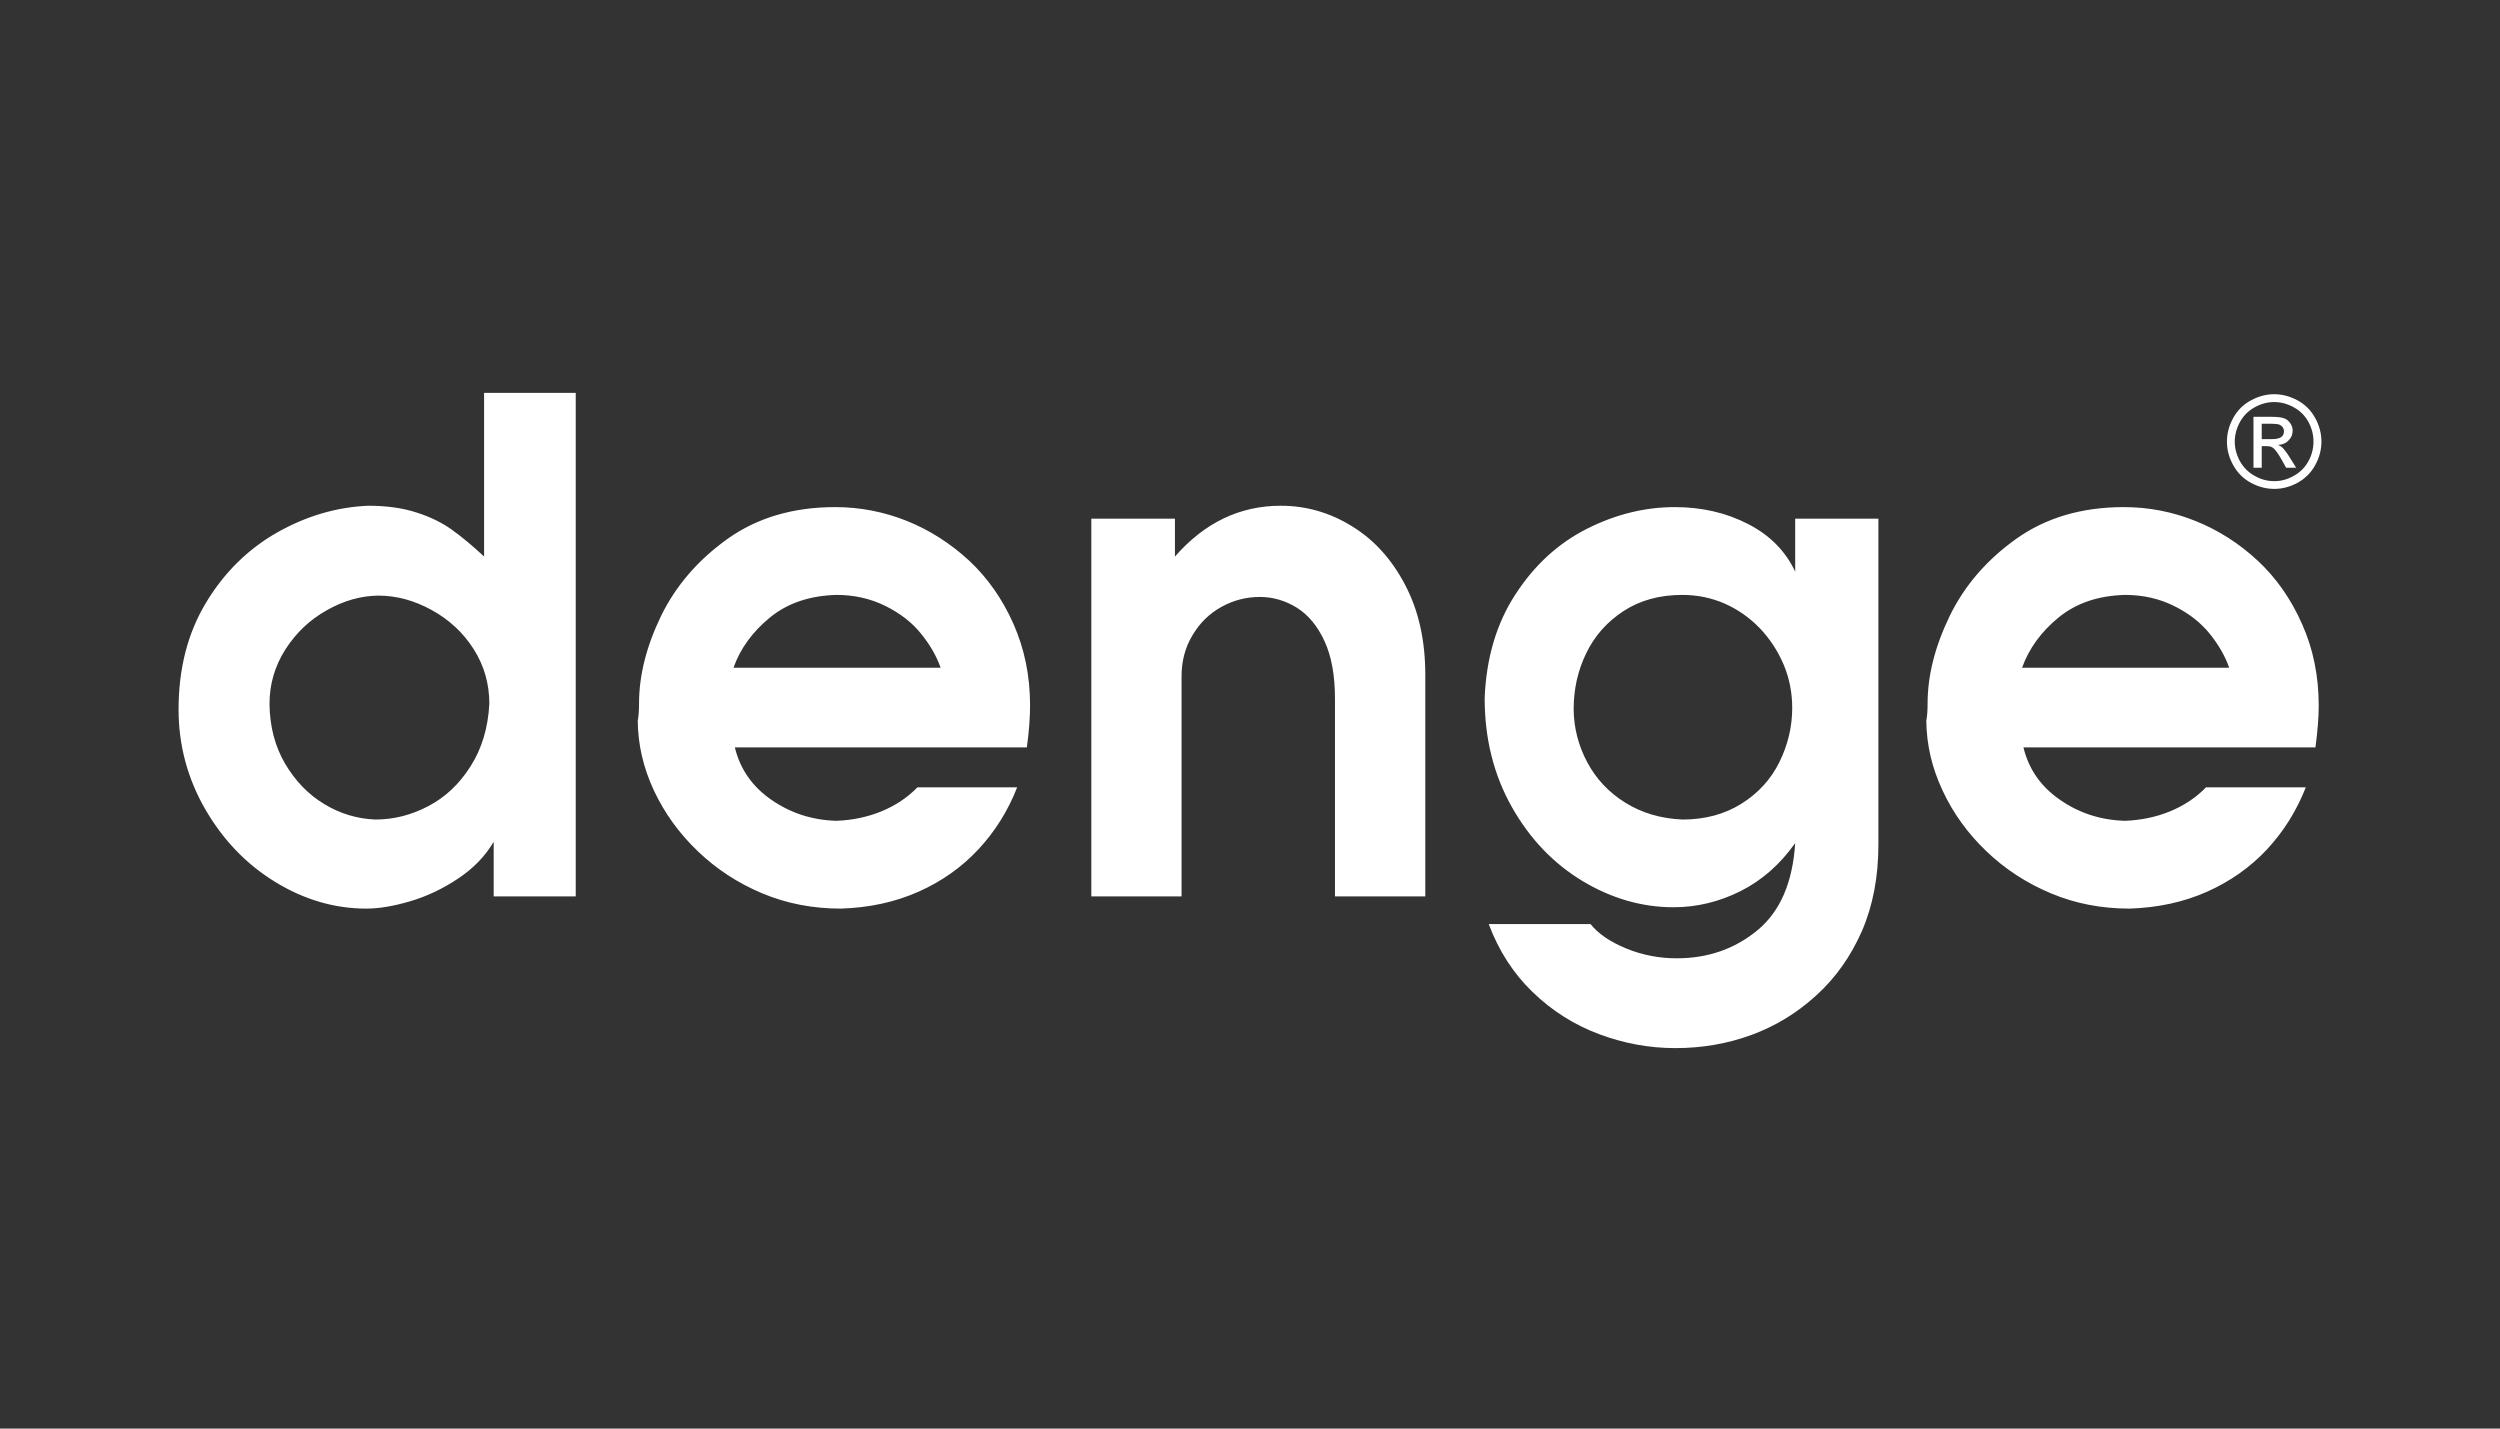 <svg width="140" height="80" viewBox="0 0 140 80" fill="none" xmlns="http://www.w3.org/2000/svg">
<rect x="0" y="0" width="140" height="80" fill="#333333" stroke="none"/>
<path fill-rule="evenodd" clip-rule="evenodd" d="M83.141 39.1C83.229 36.854 83.802 34.914 84.863 33.286C85.922 31.652 87.251 30.432 88.854 29.619C90.46 28.807 92.106 28.398 93.785 28.398C95.309 28.398 96.681 28.717 97.901 29.35C99.127 29.98 99.995 30.872 100.531 32.012V29.046H105.19V47.295C105.19 49.103 104.882 50.721 104.267 52.139C103.644 53.557 102.794 54.762 101.709 55.744C100.624 56.735 99.412 57.47 98.068 57.962C96.723 58.451 95.309 58.694 93.824 58.694C92.359 58.694 90.932 58.432 89.532 57.906C88.132 57.379 86.898 56.593 85.828 55.556C84.752 54.522 83.933 53.25 83.368 51.748H89.07C89.502 52.291 90.17 52.745 91.067 53.114C91.962 53.482 92.906 53.665 93.894 53.665C95.648 53.665 97.153 53.14 98.424 52.089C99.691 51.042 100.392 49.41 100.531 47.212C99.688 48.404 98.671 49.301 97.466 49.905C96.263 50.506 95.015 50.806 93.717 50.806C91.953 50.806 90.257 50.318 88.625 49.34C86.991 48.355 85.666 46.972 84.657 45.181C83.646 43.381 83.141 41.359 83.141 39.1ZM94.215 45.894C95.481 45.894 96.581 45.598 97.522 45.007C98.461 44.418 99.173 43.641 99.648 42.673C100.126 41.702 100.364 40.699 100.364 39.64C100.364 38.786 100.205 37.976 99.882 37.212C99.558 36.448 99.114 35.777 98.555 35.186C97.987 34.598 97.336 34.137 96.594 33.807C95.85 33.481 95.062 33.315 94.215 33.315C92.939 33.315 91.838 33.617 90.919 34.219C89.996 34.82 89.297 35.609 88.828 36.581C88.356 37.555 88.124 38.599 88.124 39.715C88.132 40.755 88.389 41.748 88.884 42.685C89.38 43.615 90.092 44.376 91.019 44.953C91.953 45.531 93.015 45.842 94.215 45.894ZM27.109 31.165V22H32.241V50.198H27.646V47.141C27.173 47.946 26.504 48.638 25.629 49.217C24.754 49.796 23.856 50.214 22.932 50.482C22.009 50.751 21.207 50.882 20.521 50.882C18.737 50.882 17.035 50.384 15.411 49.388C13.784 48.392 12.478 47.024 11.487 45.305C10.496 43.581 10 41.719 10 39.725C10 37.439 10.513 35.45 11.534 33.756C12.554 32.057 13.891 30.746 15.521 29.819C17.149 28.898 18.849 28.397 20.611 28.322C21.648 28.322 22.553 28.447 23.32 28.699C24.089 28.942 24.743 29.266 25.287 29.651C25.832 30.041 26.439 30.542 27.109 31.165ZM15.092 39.413C15.106 40.682 15.399 41.796 15.964 42.764C16.538 43.736 17.267 44.492 18.156 45.027C19.047 45.566 20 45.853 21.019 45.894C22.046 45.894 23.031 45.645 23.979 45.147C24.924 44.655 25.717 43.915 26.344 42.924C26.978 41.935 27.331 40.768 27.403 39.413C27.403 38.291 27.111 37.27 26.524 36.349C25.936 35.424 25.154 34.701 24.174 34.162C23.197 33.623 22.199 33.354 21.184 33.354C20.207 33.366 19.242 33.639 18.303 34.173C17.352 34.702 16.583 35.432 15.982 36.367C15.389 37.3 15.092 38.318 15.092 39.413ZM35.786 39.4C35.786 37.82 36.199 36.19 37.019 34.493C37.846 32.802 39.086 31.358 40.749 30.172C42.414 28.99 44.42 28.398 46.772 28.398C48.155 28.398 49.493 28.657 50.784 29.171C52.068 29.69 53.23 30.432 54.274 31.398C55.311 32.367 56.141 33.552 56.758 34.949C57.376 36.345 57.684 37.866 57.684 39.506C57.684 40.175 57.626 40.957 57.504 41.853H41.151C41.447 43.075 42.134 44.06 43.21 44.797C44.289 45.542 45.498 45.93 46.848 45.965C47.747 45.93 48.596 45.75 49.37 45.432C50.15 45.108 50.817 44.664 51.375 44.092H56.96C56.445 45.411 55.719 46.565 54.791 47.563C53.859 48.562 52.746 49.353 51.435 49.937C50.123 50.52 48.672 50.832 47.089 50.882C45.518 50.882 44.05 50.599 42.69 50.029C41.331 49.459 40.125 48.675 39.084 47.675C38.036 46.674 37.215 45.541 36.617 44.264C36.026 42.995 35.725 41.697 35.714 40.366C35.763 40.106 35.786 39.784 35.786 39.4ZM46.848 33.315C45.351 33.354 44.111 33.771 43.125 34.573C42.142 35.374 41.459 36.318 41.075 37.392H52.675C52.447 36.748 52.087 36.113 51.578 35.486C51.073 34.859 50.405 34.339 49.576 33.93C48.741 33.52 47.835 33.315 46.848 33.315ZM61.114 29.046H65.796V31.168C67.452 29.27 69.43 28.322 71.719 28.322C73.146 28.322 74.476 28.705 75.709 29.469C76.955 30.23 77.943 31.329 78.692 32.762C79.441 34.192 79.816 35.861 79.816 37.773V50.198H74.759V39.134C74.759 37.833 74.566 36.755 74.174 35.907C73.785 35.061 73.268 34.436 72.625 34.033C71.982 33.635 71.288 33.429 70.55 33.429C69.781 33.429 69.062 33.617 68.394 33.99C67.727 34.357 67.19 34.885 66.785 35.563C66.373 36.249 66.167 37.014 66.167 37.866V50.198H61.114V29.046ZM107.945 39.4C107.945 37.82 108.362 36.19 109.184 34.493C110.006 32.802 111.249 31.358 112.911 30.172C114.576 28.99 116.583 28.398 118.932 28.398C120.321 28.398 121.655 28.657 122.939 29.171C124.232 29.69 125.393 30.432 126.433 31.398C127.474 32.367 128.3 33.552 128.917 34.949C129.54 36.345 129.848 37.866 129.848 39.506C129.848 40.175 129.785 40.957 129.665 41.853H113.312C113.607 43.075 114.295 44.06 115.371 44.797C116.447 45.542 117.662 45.93 119.007 45.965C119.915 45.93 120.755 45.75 121.532 45.432C122.312 45.108 122.981 44.664 123.535 44.092H129.125C128.605 45.411 127.881 46.565 126.954 47.563C126.021 48.562 124.903 49.353 123.594 49.937C122.284 50.52 120.832 50.832 119.25 50.882C117.683 50.882 116.212 50.599 114.858 50.029C113.493 49.459 112.289 48.675 111.243 47.675C110.197 46.674 109.373 45.541 108.782 44.264C108.186 42.995 107.887 41.697 107.873 40.366C107.923 40.106 107.945 39.784 107.945 39.4ZM119.006 33.315C117.511 33.354 116.274 33.771 115.287 34.573C114.307 35.374 113.62 36.318 113.237 37.392H124.834C124.612 36.748 124.246 36.113 123.742 35.486C123.234 34.859 122.568 34.339 121.738 33.93C120.909 33.52 120 33.315 119.006 33.315ZM127.358 22.076C127.798 22.076 128.234 22.191 128.658 22.418C129.08 22.645 129.41 22.974 129.646 23.399C129.881 23.825 130 24.269 130 24.729C130 25.192 129.884 25.623 129.65 26.048C129.419 26.47 129.091 26.797 128.674 27.03C128.253 27.26 127.817 27.378 127.358 27.378C126.899 27.378 126.459 27.26 126.039 27.03C125.614 26.797 125.293 26.47 125.06 26.048C124.823 25.623 124.709 25.192 124.709 24.729C124.709 24.269 124.827 23.825 125.064 23.399C125.3 22.974 125.631 22.645 126.057 22.418C126.479 22.191 126.911 22.076 127.358 22.076ZM127.358 22.515C126.983 22.515 126.62 22.61 126.271 22.803C125.919 22.995 125.645 23.263 125.443 23.621C125.249 23.976 125.146 24.348 125.146 24.729C125.146 25.114 125.247 25.479 125.438 25.829C125.635 26.181 125.907 26.451 126.257 26.647C126.607 26.846 126.974 26.945 127.358 26.945C127.738 26.945 128.104 26.846 128.452 26.647C128.802 26.451 129.078 26.181 129.27 25.829C129.462 25.479 129.555 25.114 129.555 24.729C129.555 24.348 129.462 23.976 129.268 23.621C129.072 23.263 128.794 22.995 128.44 22.803C128.085 22.61 127.729 22.515 127.358 22.515ZM126.195 26.194H126.657V24.984H126.921C127.086 24.984 127.206 25.014 127.293 25.083C127.415 25.173 127.572 25.394 127.773 25.743L128.023 26.194H128.586L128.241 25.641C128.073 25.367 127.934 25.187 127.822 25.072C127.758 25.012 127.677 24.962 127.571 24.918C127.822 24.9 128.021 24.817 128.165 24.657C128.32 24.505 128.388 24.324 128.388 24.116C128.388 23.966 128.345 23.827 128.254 23.699C128.165 23.567 128.047 23.47 127.9 23.422C127.75 23.367 127.507 23.341 127.173 23.341H126.195V26.194ZM126.657 24.592H127.213C127.48 24.592 127.661 24.547 127.758 24.469C127.856 24.39 127.903 24.286 127.903 24.154C127.903 24.068 127.879 23.995 127.834 23.925C127.784 23.864 127.722 23.811 127.639 23.779C127.552 23.745 127.401 23.73 127.178 23.73H126.657V24.592Z" fill="#ffffff"/>
</svg>
